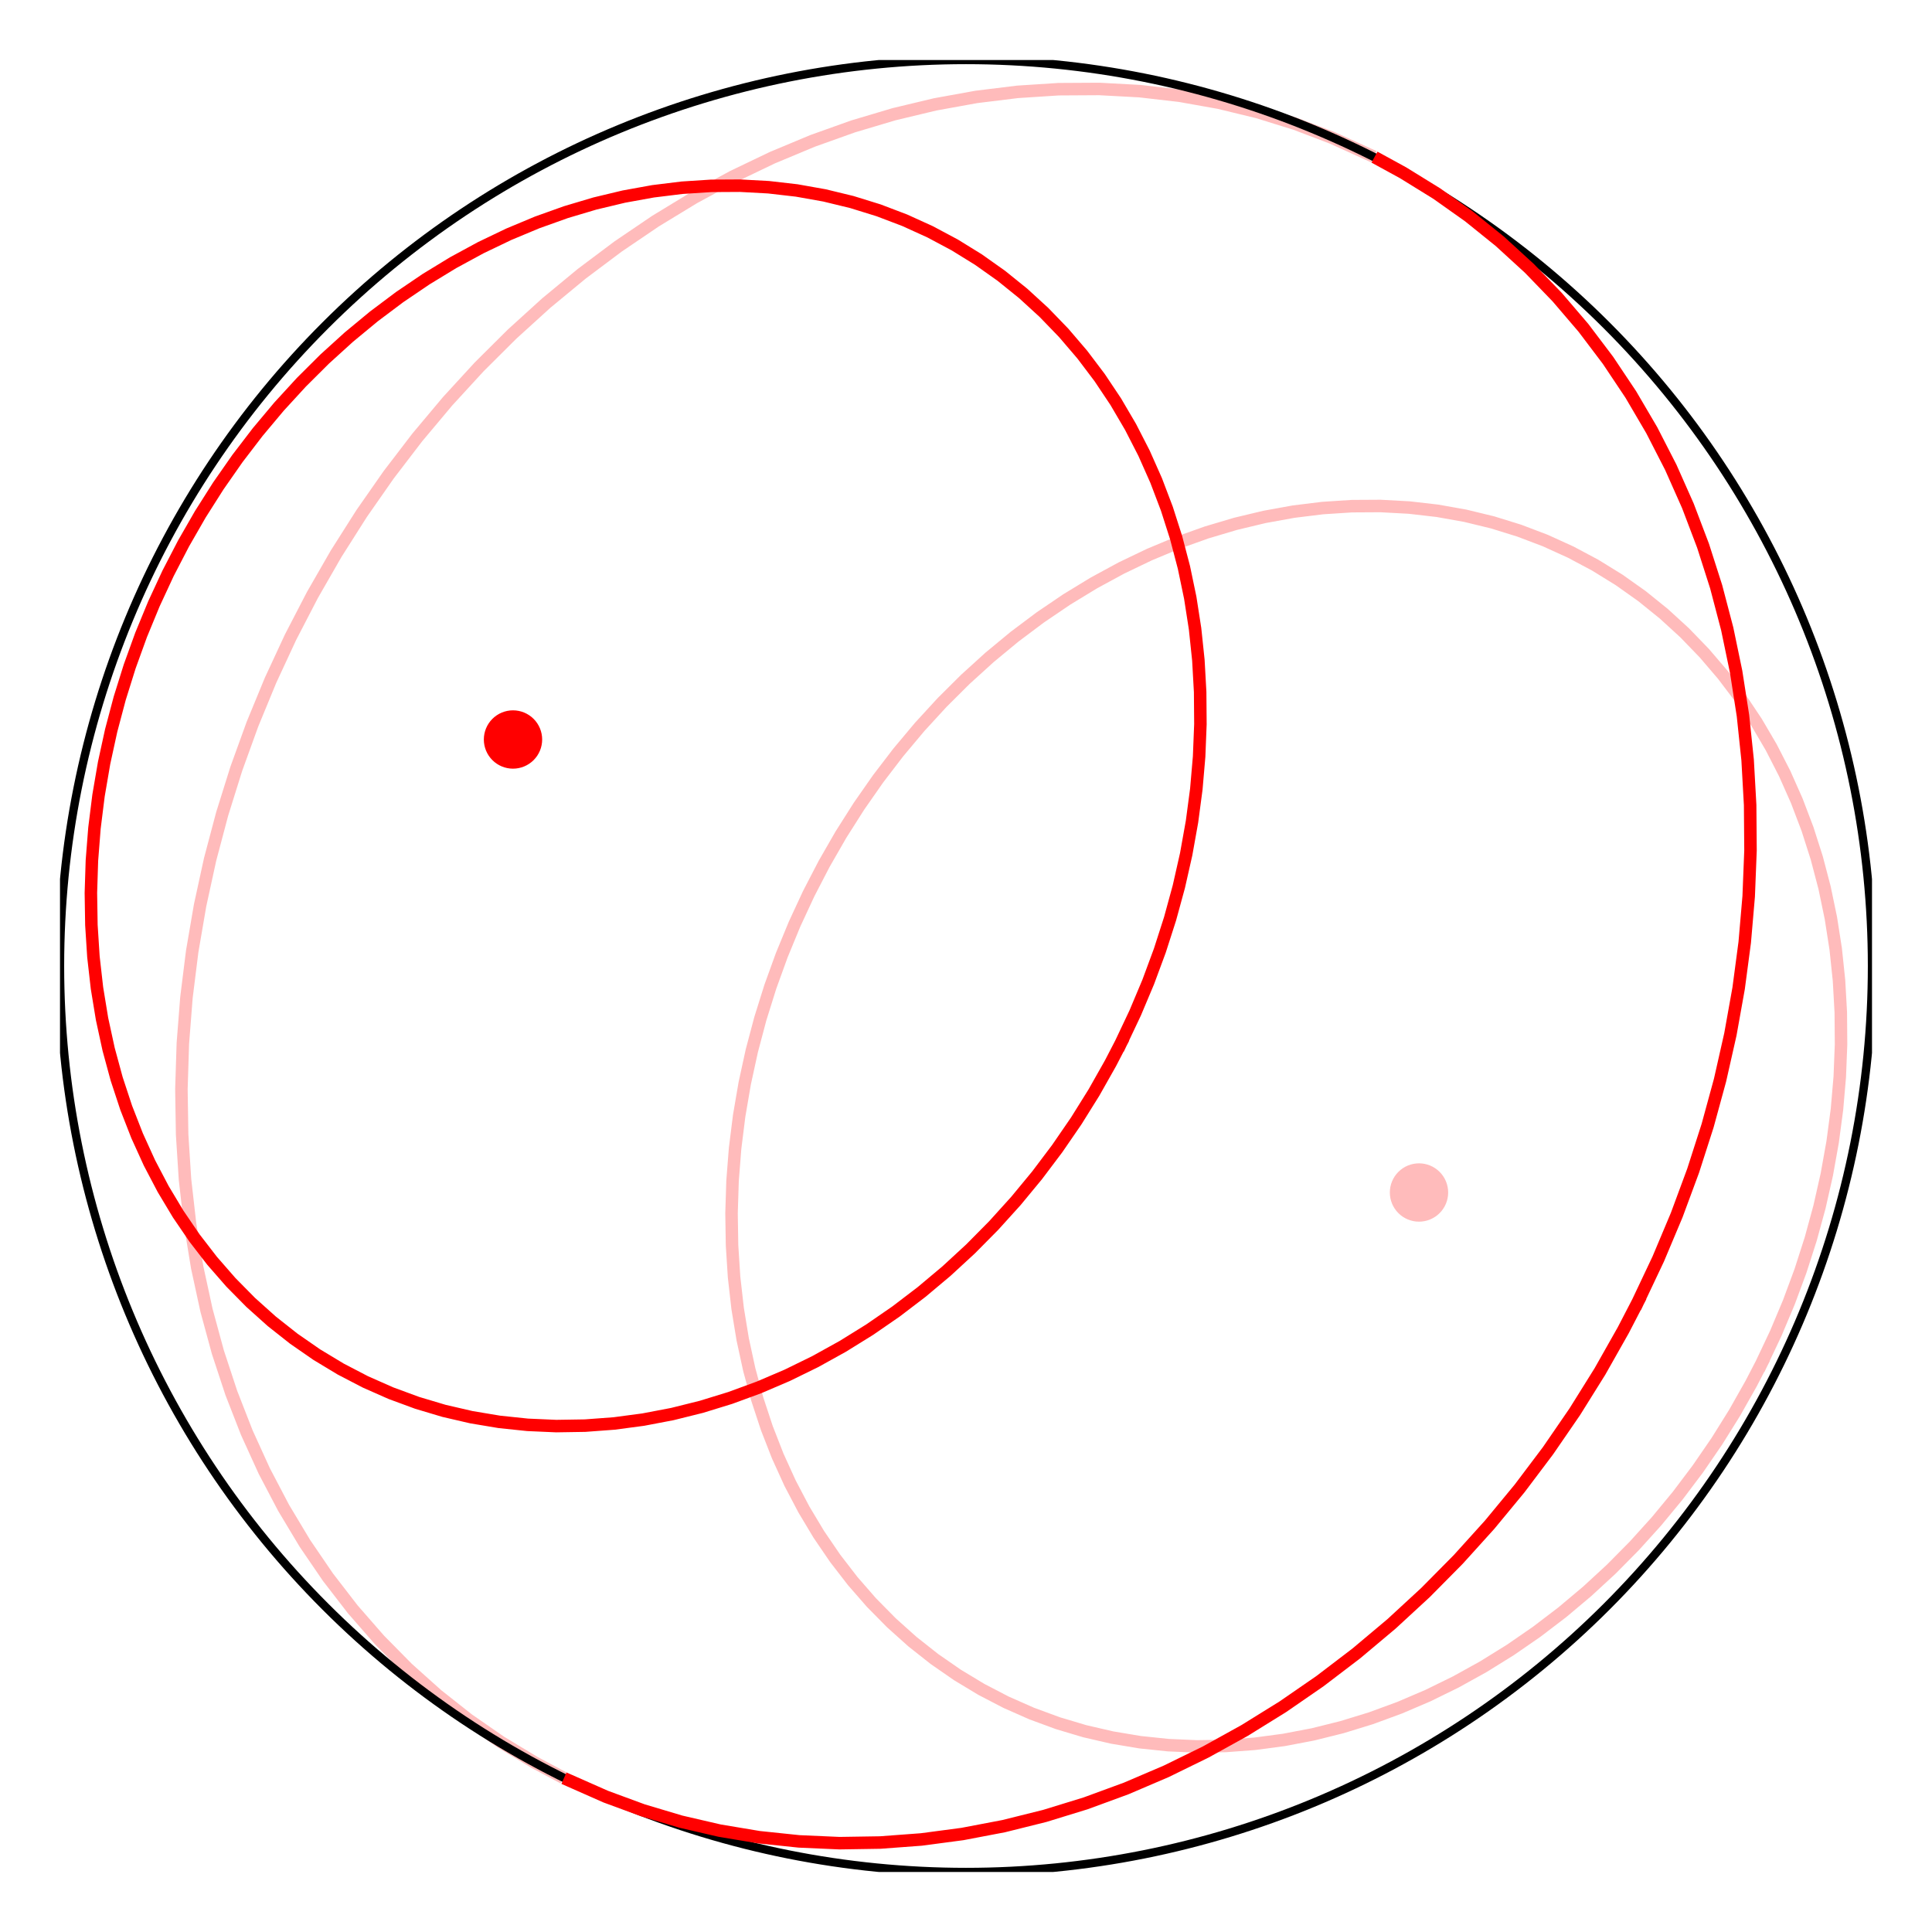 <?xml version="1.0" encoding="utf-8" standalone="no"?>
<!DOCTYPE svg PUBLIC "-//W3C//DTD SVG 1.1//EN"
  "http://www.w3.org/Graphics/SVG/1.1/DTD/svg11.dtd">
<svg height="231.84pt" version="1.1" viewBox="0 0 231.84 231.84" width="231.84pt" xmlns="http://www.w3.org/2000/svg" xmlns:xlink="http://www.w3.org/1999/xlink">
 <defs>
  <style type="text/css">*{stroke-linecap:butt;stroke-linejoin:round;}</style>
 </defs>
 <g id="figure_1">
  <g id="patch_1">
   <path d="M 0 231.84 
L 231.84 231.84 
L 231.84 0 
L 0 0 
z
" style="fill:#ffffff;"/>
  </g>
  <g id="axes_1">
   <g id="line2d_1">
    <path clip-path="url(#pd05ff37e76)" d="M 0 0 
" style="fill:none;stroke:#ffbbbb;stroke-linecap:square;stroke-width:1.5;"/>
   </g>
   <g id="line2d_2">
    <path clip-path="url(#pd05ff37e76)" d="M 164.188 18.502 
L 159.879 16.543 
L 155.448 14.858 
L 150.909 13.451 
L 146.273 12.327 
L 141.554 11.488 
L 136.764 10.937 
L 131.916 10.676 
L 127.025 10.704 
L 122.103 11.023 
L 117.163 11.63 
L 112.221 12.525 
L 107.288 13.705 
L 102.38 15.167 
L 97.508 16.907 
L 92.688 18.919 
L 87.931 21.199 
L 83.252 23.74 
L 78.662 26.534 
L 74.176 29.576 
L 69.804 32.855 
L 65.559 36.363 
L 61.454 40.091 
L 57.498 44.027 
L 53.704 48.162 
L 50.08 52.483 
L 46.639 56.979 
L 43.388 61.638 
L 40.337 66.446 
L 37.495 71.391 
L 34.869 76.458 
L 32.466 81.634 
L 30.293 86.905 
L 28.356 92.255 
L 26.661 97.671 
L 25.211 103.137 
L 24.012 108.639 
L 23.065 114.16 
L 22.375 119.686 
L 21.943 125.202 
L 21.769 130.693 
L 21.856 136.142 
L 22.201 141.536 
L 22.805 146.859 
L 23.665 152.097 
L 24.78 157.235 
L 26.145 162.26 
L 27.759 167.157 
L 29.615 171.912 
L 31.709 176.513 
L 34.035 180.947 
L 36.587 185.202 
L 39.358 189.266 
L 42.339 193.128 
L 45.524 196.777 
L 48.902 200.203 
L 52.465 203.397 
L 56.203 206.349 
L 60.106 209.053 
L 64.162 211.5 
L 66.947 212.985 
L 66.947 212.985 
" style="fill:none;stroke:#ffbbbb;stroke-linecap:square;stroke-width:1.5;"/>
   </g>
   <g id="line2d_3">
    <path clip-path="url(#pd05ff37e76)" d="M 211.372 163.646 
L 213.097 159.998 
L 214.661 156.281 
L 216.059 152.507 
L 217.286 148.684 
L 218.341 144.824 
L 219.218 140.937 
L 219.917 137.035 
L 220.436 133.127 
L 220.772 129.225 
L 220.925 125.339 
L 220.895 121.48 
L 220.681 117.658 
L 220.285 113.885 
L 219.706 110.171 
L 218.948 106.525 
L 218.012 102.958 
L 216.9 99.48 
L 215.616 96.1 
L 214.163 92.828 
L 212.545 89.672 
L 210.767 86.642 
L 208.833 83.745 
L 206.749 80.99 
L 204.521 78.384 
L 202.155 75.935 
L 199.656 73.649 
L 197.033 71.532 
L 194.293 69.59 
L 191.442 67.83 
L 188.489 66.255 
L 185.442 64.869 
L 182.309 63.678 
L 179.099 62.683 
L 175.821 61.888 
L 172.484 61.295 
L 169.097 60.905 
L 165.669 60.72 
L 162.211 60.74 
L 158.73 60.966 
L 155.238 61.395 
L 151.743 62.028 
L 148.255 62.863 
L 144.784 63.896 
L 141.339 65.126 
L 137.931 66.549 
L 134.567 68.161 
L 131.258 69.958 
L 128.013 71.934 
L 124.841 74.085 
L 121.749 76.403 
L 118.748 78.884 
L 115.845 81.52 
L 113.048 84.303 
L 110.365 87.227 
L 107.803 90.282 
L 105.369 93.462 
L 103.071 96.756 
L 100.913 100.156 
L 98.903 103.652 
L 97.046 107.235 
L 95.347 110.895 
L 93.811 114.622 
L 92.441 118.406 
L 91.242 122.235 
L 90.217 126.1 
L 89.369 129.99 
L 88.7 133.895 
L 88.212 137.802 
L 87.906 141.703 
L 87.784 145.585 
L 87.845 149.438 
L 88.089 153.252 
L 88.516 157.017 
L 89.124 160.72 
L 89.912 164.354 
L 90.878 167.906 
L 92.019 171.369 
L 93.331 174.731 
L 94.812 177.985 
L 96.457 181.12 
L 98.261 184.129 
L 100.221 187.003 
L 102.329 189.733 
L 104.581 192.314 
L 106.969 194.736 
L 109.489 196.995 
L 112.132 199.082 
L 114.892 200.994 
L 117.76 202.724 
L 120.729 204.268 
L 123.791 205.621 
L 126.937 206.78 
L 130.159 207.742 
L 133.448 208.503 
L 136.794 209.063 
L 140.188 209.418 
L 143.622 209.569 
L 147.085 209.515 
L 150.568 209.255 
L 154.062 208.792 
L 157.556 208.125 
L 161.042 207.257 
L 164.509 206.191 
L 167.948 204.928 
L 171.35 203.474 
L 174.705 201.83 
L 178.004 200.003 
L 181.238 197.998 
L 184.397 195.819 
L 187.474 193.473 
L 190.459 190.966 
L 193.346 188.305 
L 196.124 185.497 
L 198.788 182.551 
L 201.329 179.474 
L 203.74 176.275 
L 206.016 172.963 
L 208.149 169.546 
L 210.133 166.035 
L 211.372 163.646 
L 211.372 163.646 
" style="fill:none;stroke:#ffbbbb;stroke-linecap:square;stroke-width:1.5;"/>
   </g>
   <g id="PathCollection_1">
    <defs>
     <path d="M 0 3 
C 0.796 3 1.559 2.684 2.121 2.121 
C 2.684 1.559 3 0.796 3 0 
C 3 -0.796 2.684 -1.559 2.121 -2.121 
C 1.559 -2.684 0.796 -3 0 -3 
C -0.796 -3 -1.559 -2.684 -2.121 -2.121 
C -2.684 -1.559 -3 -0.796 -3 0 
C -3 0.796 -2.684 1.559 -2.121 2.121 
C -1.559 2.684 -0.796 3 0 3 
z
" id="mec72a8d2fe" style="stroke:#ff0000;"/>
    </defs>
    <g clip-path="url(#pd05ff37e76)">
     <use style="fill:#ff0000;stroke:#ff0000;" x="61.56" xlink:href="#mec72a8d2fe" y="88.74"/>
    </g>
   </g>
   <g id="PathCollection_2">
    <defs>
     <path d="M 0 3 
C 0.796 3 1.559 2.684 2.121 2.121 
C 2.684 1.559 3 0.796 3 0 
C 3 -0.796 2.684 -1.559 2.121 -2.121 
C 1.559 -2.684 0.796 -3 0 -3 
C -0.796 -3 -1.559 -2.684 -2.121 -2.121 
C -2.684 -1.559 -3 -0.796 -3 0 
C -3 0.796 -2.684 1.559 -2.121 2.121 
C -1.559 2.684 -0.796 3 0 3 
z
" id="m01cfa3d708" style="stroke:#ffbbbb;"/>
    </defs>
    <g clip-path="url(#pd05ff37e76)">
     <use style="fill:#ffbbbb;stroke:#ffbbbb;" x="170.28" xlink:href="#m01cfa3d708" y="143.1"/>
    </g>
   </g>
   <g id="patch_2">
    <path clip-path="url(#pd05ff37e76)" d="M 115.92 224.64 
C 144.753 224.64 172.409 213.185 192.797 192.797 
C 213.185 172.409 224.64 144.753 224.64 115.92 
C 224.64 87.087 213.185 59.431 192.797 39.043 
C 172.409 18.655 144.753 7.2 115.92 7.2 
C 87.087 7.2 59.431 18.655 39.043 39.043 
C 18.655 59.431 7.2 87.087 7.2 115.92 
C 7.2 144.753 18.655 172.409 39.043 192.797 
C 59.431 213.185 87.087 224.64 115.92 224.64 
z
" style="fill:none;stroke:#000000;stroke-linejoin:miter;"/>
   </g>
   <g id="line2d_4">
    <path clip-path="url(#pd05ff37e76)" d="M 134.495 125.207 
L 136.221 121.56 
L 137.785 117.843 
L 139.182 114.068 
L 140.41 110.246 
L 141.464 106.386 
L 142.342 102.499 
L 143.041 98.597 
L 143.559 94.689 
L 143.895 90.786 
L 144.049 86.9 
L 144.018 83.041 
L 143.805 79.22 
L 143.408 75.447 
L 142.83 71.732 
L 142.071 68.087 
L 141.135 64.52 
L 140.023 61.042 
L 138.739 57.662 
L 137.286 54.389 
L 135.668 51.234 
L 133.89 48.203 
L 131.956 45.307 
L 129.873 42.552 
L 127.644 39.946 
L 125.278 37.496 
L 122.78 35.21 
L 120.157 33.094 
L 117.416 31.152 
L 114.565 29.391 
L 111.612 27.816 
L 108.565 26.431 
L 105.432 25.239 
L 102.223 24.245 
L 98.945 23.45 
L 95.608 22.856 
L 92.221 22.467 
L 88.793 22.282 
L 85.334 22.302 
L 81.853 22.527 
L 78.361 22.957 
L 74.866 23.59 
L 71.378 24.424 
L 67.907 25.458 
L 64.463 26.688 
L 61.054 28.111 
L 57.691 29.723 
L 54.382 31.519 
L 51.137 33.496 
L 47.964 35.646 
L 44.873 37.965 
L 41.871 40.446 
L 38.968 43.081 
L 36.171 45.865 
L 33.488 48.788 
L 30.926 51.844 
L 28.493 55.023 
L 26.194 58.318 
L 24.037 61.717 
L 22.027 65.214 
L 20.17 68.797 
L 18.471 72.457 
L 16.934 76.184 
L 15.565 79.967 
L 14.366 83.797 
L 13.341 87.662 
L 12.493 91.552 
L 11.824 95.456 
L 11.336 99.364 
L 11.03 103.264 
L 10.907 107.147 
L 10.968 111 
L 11.212 114.814 
L 11.639 118.578 
L 12.247 122.282 
L 13.036 125.915 
L 14.001 129.468 
L 15.142 132.931 
L 16.455 136.293 
L 17.935 139.547 
L 19.58 142.682 
L 21.385 145.691 
L 23.344 148.564 
L 25.452 151.295 
L 27.704 153.875 
L 30.093 156.298 
L 32.612 158.556 
L 35.256 160.644 
L 38.015 162.556 
L 40.883 164.286 
L 43.853 165.83 
L 46.915 167.183 
L 50.061 168.342 
L 53.283 169.304 
L 56.571 170.065 
L 59.917 170.624 
L 63.312 170.98 
L 66.745 171.131 
L 70.208 171.076 
L 73.691 170.817 
L 77.185 170.353 
L 80.679 169.687 
L 84.165 168.819 
L 87.632 167.752 
L 91.072 166.49 
L 94.473 165.035 
L 97.828 163.392 
L 101.127 161.565 
L 104.361 159.559 
L 107.52 157.381 
L 110.597 155.034 
L 113.583 152.527 
L 116.469 149.867 
L 119.247 147.059 
L 121.911 144.113 
L 124.452 141.036 
L 126.863 137.837 
L 129.139 134.525 
L 131.272 131.108 
L 133.257 127.596 
L 134.495 125.207 
L 134.495 125.207 
" style="fill:none;stroke:#ff0000;stroke-linecap:square;stroke-width:1.5;"/>
   </g>
   <g id="line2d_5">
    <path clip-path="url(#pd05ff37e76)" d="M 196.549 156.234 
L 198.99 151.075 
L 201.201 145.82 
L 203.178 140.481 
L 204.914 135.075 
L 206.405 129.617 
L 207.646 124.12 
L 208.635 118.601 
L 209.368 113.074 
L 209.843 107.556 
L 210.06 102.06 
L 210.017 96.603 
L 209.715 91.198 
L 209.154 85.862 
L 208.336 80.609 
L 207.264 75.453 
L 205.94 70.409 
L 204.367 65.49 
L 202.551 60.71 
L 200.496 56.082 
L 198.208 51.62 
L 195.694 47.334 
L 192.959 43.238 
L 190.012 39.341 
L 186.861 35.656 
L 183.514 32.192 
L 179.981 28.959 
L 176.271 25.966 
L 172.396 23.22 
L 168.364 20.73 
L 165.595 19.215 
M 68.361 213.683 
L 72.692 215.597 
L 77.141 217.236 
L 81.697 218.596 
L 86.348 219.673 
L 91.08 220.464 
L 95.88 220.966 
L 100.736 221.18 
L 105.634 221.103 
L 110.56 220.736 
L 115.501 220.08 
L 120.442 219.138 
L 125.372 217.91 
L 130.275 216.402 
L 135.139 214.617 
L 139.95 212.559 
L 144.694 210.236 
L 149.36 207.652 
L 153.933 204.816 
L 158.401 201.734 
L 162.753 198.416 
L 166.975 194.871 
L 171.056 191.108 
L 174.986 187.137 
L 178.752 182.971 
L 182.346 178.62 
L 185.756 174.095 
L 188.974 169.411 
L 191.991 164.579 
L 194.798 159.613 
L 196.549 156.234 
L 196.549 156.234 
" style="fill:none;stroke:#ff0000;stroke-linecap:square;stroke-width:1.5;"/>
   </g>
   <g id="line2d_6">
    <path clip-path="url(#pd05ff37e76)" d="M 0 0 
" style="fill:none;stroke:#ff0000;stroke-linecap:square;stroke-width:1.5;"/>
   </g>
  </g>
 </g>
 <defs>
  <clipPath id="pd05ff37e76">
   <rect height="217.44" width="217.44" x="7.2" y="7.2"/>
  </clipPath>
 </defs>
</svg>
